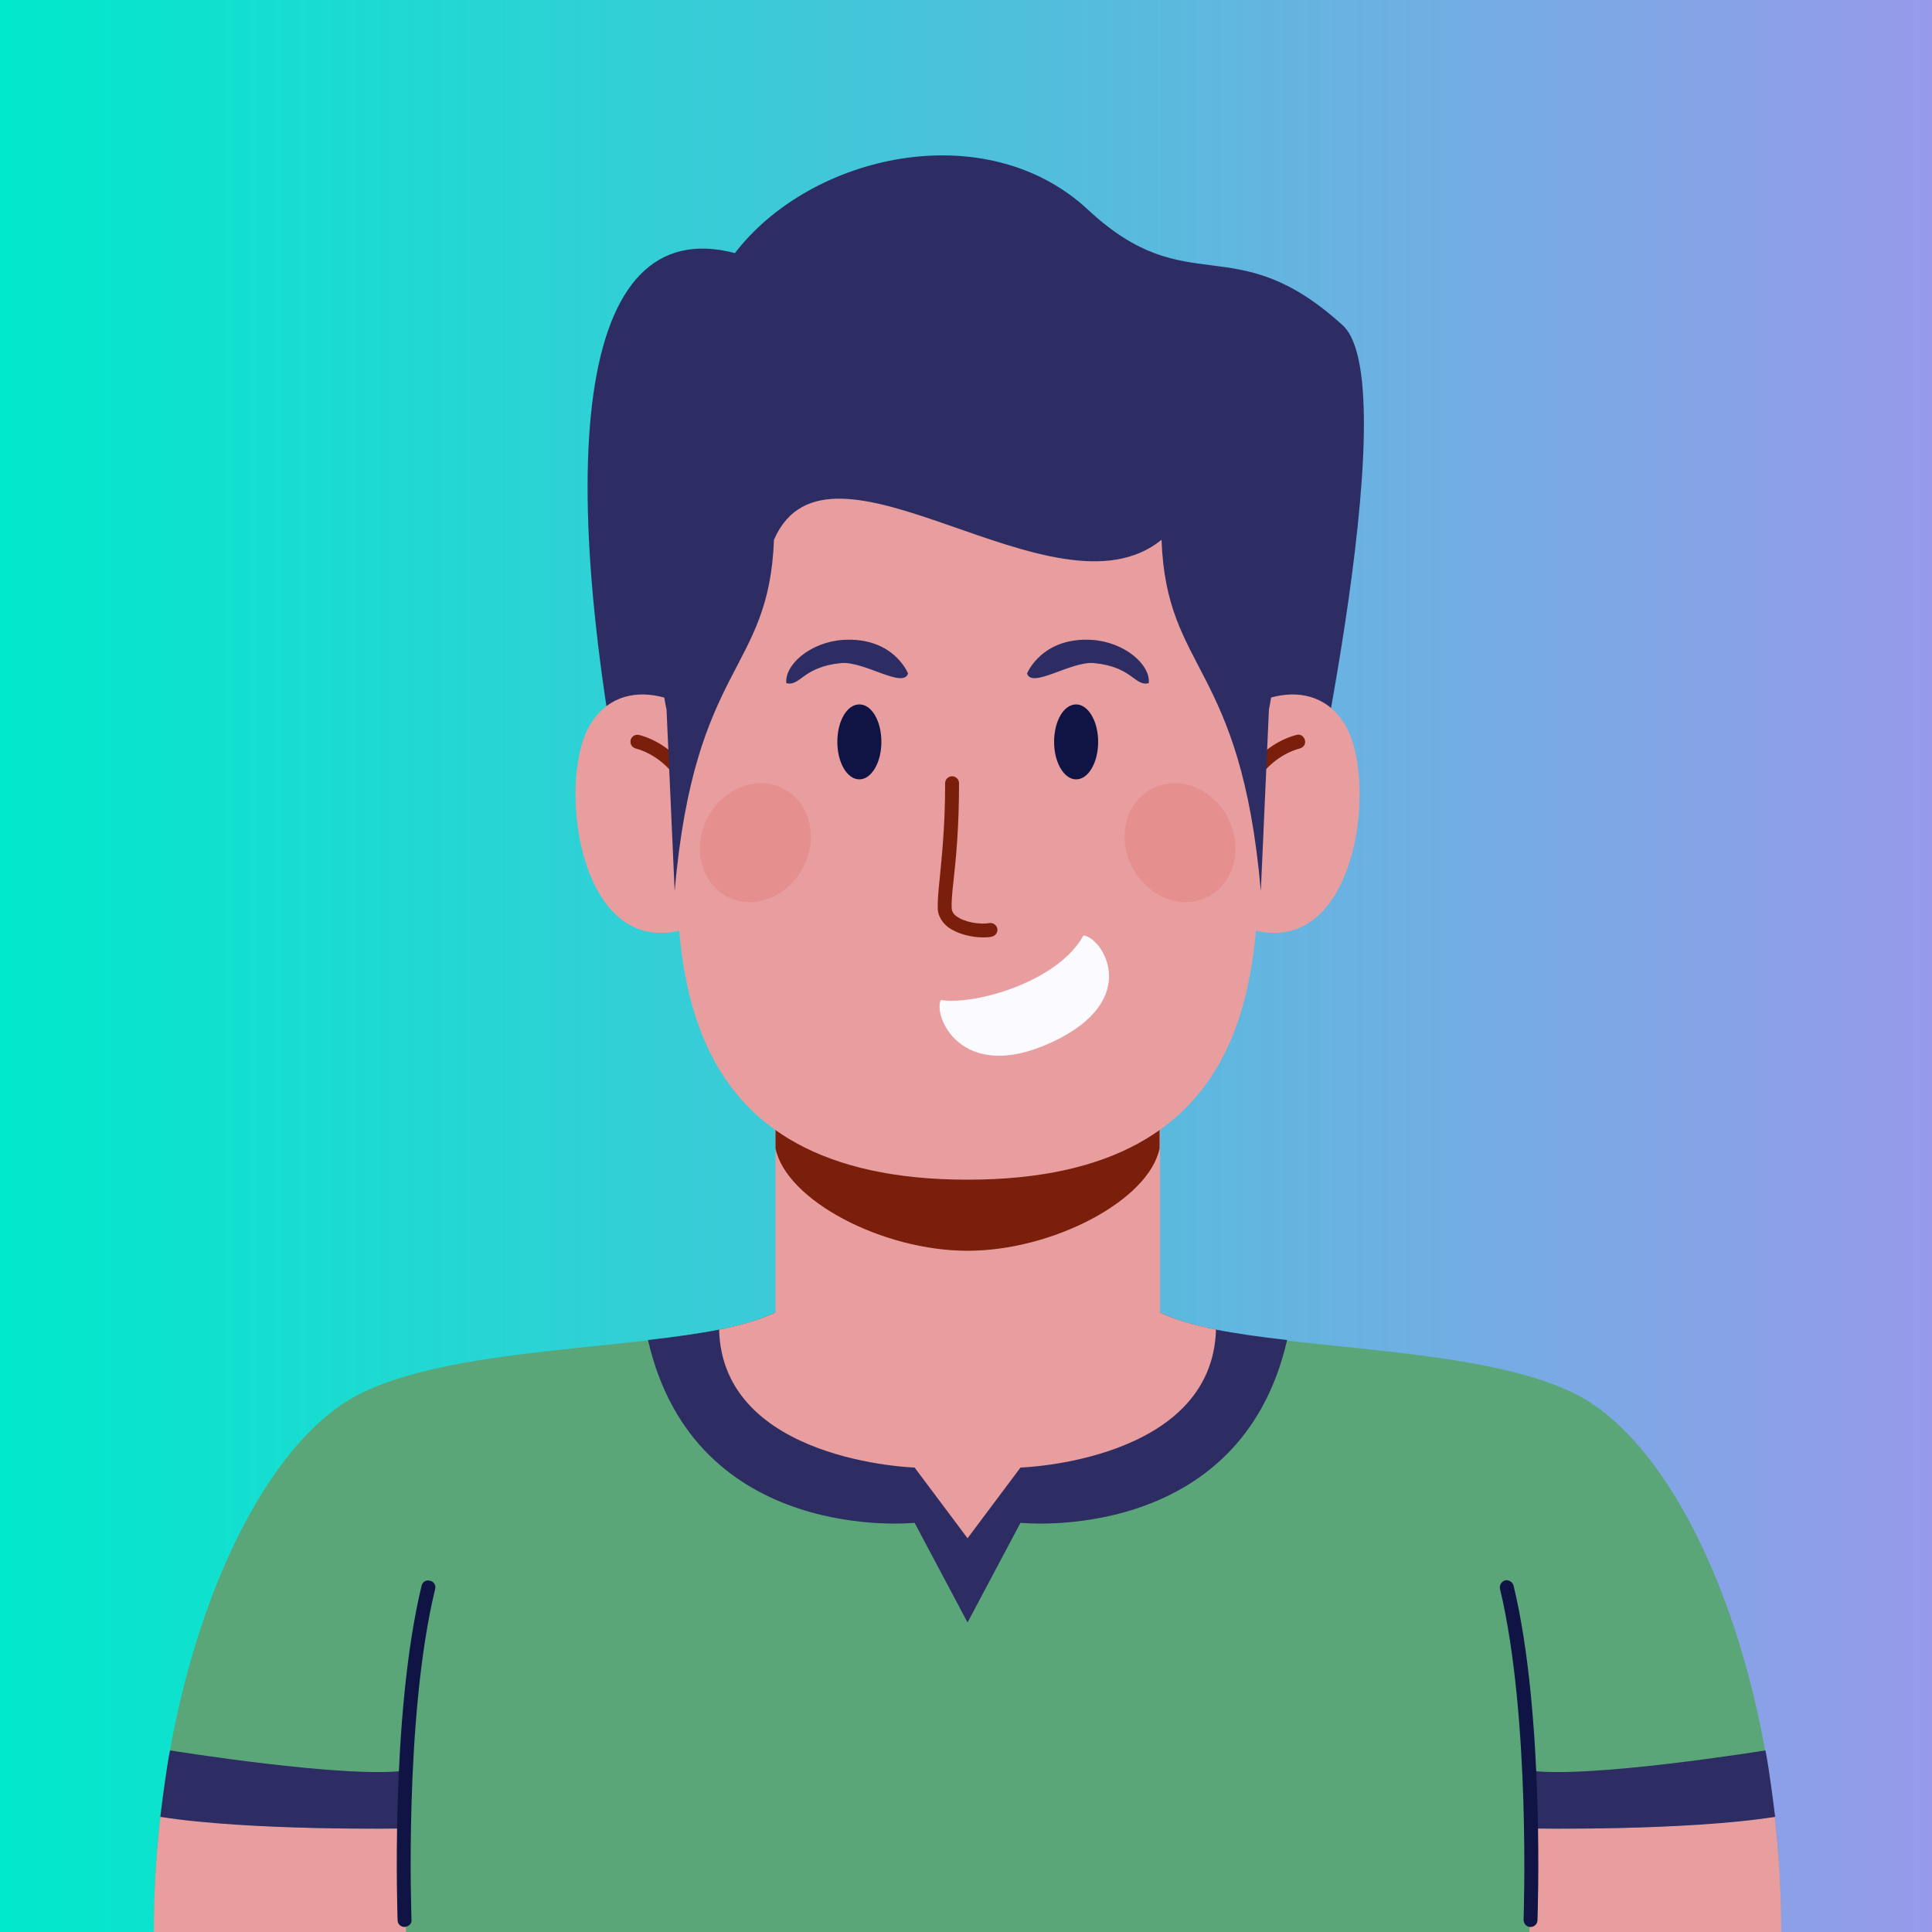 <?xml version="1.0" encoding="utf-8"?>
<!-- Generator: Adobe Illustrator 26.0.3, SVG Export Plug-In . SVG Version: 6.00 Build 0)  -->
<svg version="1.1" id="Layer_1" xmlns="http://www.w3.org/2000/svg" xmlns:xlink="http://www.w3.org/1999/xlink" x="0px" y="0px"
	 viewBox="0 0 500 500" style="enable-background:new 0 0 500 500;" xml:space="preserve">
<rect x="0" y="0" width="500" height="500" fill="#808080" stroke="none"/>
<style type="text/css">
	.st0{fill:url(#SVGID_1_);}
	.st1{fill:#2D2D64;}
	.st2{fill:#E89E9E;}
	.st3{fill:#7A1F0C;}
	.st4{fill:#0F1444;}
	.st5{fill:#E58F8F;}
	.st6{fill:#FAFAFF;}
	.st7{fill:#5BA679;}
</style>
<linearGradient id="SVGID_1_" gradientUnits="userSpaceOnUse" x1="0" y1="250" x2="500" y2="250">
	<stop  offset="0" style="stop-color:#00E9CC"/>
	<stop  offset="1" style="stop-color:#979AEA"/>
</linearGradient>
<rect y="0" class="st0" width="500" height="500"/>
<g>
	<g>
		<path class="st1" d="M190.2,65.5c19.7-25.7,65-35.8,91.4-11.2c26,24.2,37.7,4.2,65.9,29.9C364.7,99.9,335.9,226,335.9,226h-171
			C142.2,119.8,149,54.7,190.2,65.5z"/>
		<g>
			<rect x="200.7" y="264.1" class="st2" width="99.5" height="136"/>
			<path class="st3" d="M300.1,264.1v33.1c-2.8,13.5-27.7,26.5-49.7,26.5s-46.9-13-49.7-26.5v-33.1H300.1z"/>
		</g>
		<g>
			<path class="st2" d="M189,193.2c-8.5-12.8-28.2-20.1-36.6-5.1c-8.2,14.7-2.6,60.8,25.1,52.3C196,234.8,195.9,203.6,189,193.2z"/>
			<path class="st3" d="M181.6,219.8c-1,0-1.8-0.8-1.8-1.8c0-14.9-8.3-22.4-15.3-24.3c-1-0.3-1.5-1.2-1.3-2.2c0.3-1,1.2-1.5,2.2-1.3
				c8.3,2.2,18,10.9,18,27.8C183.4,219,182.6,219.8,181.6,219.8z"/>
		</g>
		<g>
			<path class="st2" d="M311.8,193.2c8.5-12.8,28.2-20.1,36.6-5.1c8.2,14.7,2.6,60.8-25.1,52.3C304.8,234.8,304.9,203.6,311.8,193.2
				z"/>
			<path class="st3" d="M319.3,219.8c-1,0-1.8-0.8-1.8-1.8c0-16.9,9.7-25.6,18-27.8c1-0.3,1.9,0.3,2.2,1.3c0.3,1-0.3,1.9-1.3,2.2
				c-7.1,1.9-15.3,9.4-15.3,24.3C321.1,219,320.3,219.8,319.3,219.8z"/>
		</g>
		<path class="st2" d="M250.4,112.4c-99.4,0-75.4,68.3-75.4,102.4s-1.2,90.5,75.4,90.5s75.4-56.4,75.4-90.5S349.8,112.4,250.4,112.4
			z"/>
		<g>
			<path class="st4" d="M216.7,192c0,5.3,2.5,9.7,5.7,9.7c3.1,0,5.7-4.3,5.7-9.7s-2.5-9.7-5.7-9.7S216.7,186.6,216.7,192z"/>
			<path class="st1" d="M235,174.3c-1.2,4-11.3-3.2-17.3-2.7c-10.1,1-10.5,6.1-14.2,5.2c-0.5-4.6,6-10.6,14.7-11.2
				C231.3,164.8,235,174.3,235,174.3z"/>
			<path class="st4" d="M284.2,192c0,5.3-2.5,9.7-5.7,9.7c-3.1,0-5.7-4.3-5.7-9.7s2.5-9.7,5.7-9.7
				C281.6,182.3,284.2,186.6,284.2,192z"/>
			<path class="st1" d="M265.8,174.3c1.2,4,11.3-3.2,17.3-2.7c10.1,1,10.5,6.1,14.2,5.2c0.5-4.6-6-10.6-14.7-11.2
				C269.6,164.8,265.8,174.3,265.8,174.3z"/>
			<path class="st3" d="M254.4,242.6c-3,0-6.7-0.9-9.1-2.7c-1.5-1.2-2.4-2.7-2.6-4.4c-0.1-1.9,0.1-4.5,0.5-8.2
				c0.5-5.3,1.4-13.4,1.4-24.6c0-1,0.8-1.8,1.8-1.8s1.8,0.8,1.8,1.8c0,11.4-0.8,19.6-1.4,25c-0.4,3.4-0.6,5.9-0.5,7.5
				c0.1,0.7,0.4,1.3,1.2,1.9c2.1,1.6,6.1,2.2,8.5,1.8c1-0.2,1.9,0.5,2.1,1.4c0.2,1-0.5,1.9-1.4,2.1
				C256,242.6,255.2,242.6,254.4,242.6z"/>
			<path class="st5" d="M183.2,211.5c-4.1,7.7-1.9,16.8,4.9,20.5c6.8,3.6,15.6,0.3,19.7-7.4c4.1-7.7,1.9-16.8-4.9-20.4
				C196.1,200.5,187.3,203.8,183.2,211.5z"/>
			<path class="st5" d="M317.7,211.5c4.1,7.7,1.9,16.8-4.9,20.5c-6.8,3.6-15.6,0.3-19.7-7.4s-1.9-16.8,4.9-20.4
				C304.8,200.5,313.6,203.8,317.7,211.5z"/>
			<path class="st6" d="M243.5,258.8c8.8,1.4,30.3-4.7,36.9-16.7c4.9,0.5,15.4,16.6-8.1,27.6C248.4,280.8,241.4,262.5,243.5,258.8z"
				/>
		</g>
		<path class="st1" d="M250.4,107.9c-96.6,0-77.9,75.7-77.9,75.7l2.1,47c5.2-59.3,24.4-56.3,25.7-90.9c14.2-32.7,72.6,22.5,100.3,0
			c1.3,34.6,20.5,31.6,25.7,90.9l2.1-47C328.3,183.6,347,107.9,250.4,107.9z"/>
	</g>
	<g>
		<path class="st7" d="M461,500.3H39.8c0-67,24.8-125,53-139.4c28-14.4,87.7-10.8,107.9-21.2c0,0,8.8,31.8,49.7,31.8
			s49.7-31.8,49.7-31.8c20.2,10.5,79.9,6.9,107.9,21.2C436.2,375.3,461,433.3,461,500.3z"/>
		<g>
			<path class="st2" d="M396.3,473.2c0.2,9.2-0.5,27.1-0.5,27.1H461c0-10.3-0.6-20.4-1.7-30.1C431.5,474,396.3,473.2,396.3,473.2z"
				/>
			<path class="st2" d="M104.6,473.2c-0.2,9.2,0.5,27.1,0.5,27.1H39.8c0-10.3,0.6-20.4,1.7-30.1C69.3,474,104.6,473.2,104.6,473.2z"
				/>
		</g>
		<path class="st1" d="M167.7,346.8c12.2,53.3,69,47.3,69,47.3l13.7,25.8l13.7-25.8c0,0,56.8,6,69-47.3c-13.8-1.6-25.9-3.5-33-7.2
			c0,0-8.8,31.8-49.7,31.8s-49.7-31.8-49.7-31.8C193.6,343.3,181.5,345.2,167.7,346.8L167.7,346.8z"/>
		<path class="st2" d="M314.7,344.1c-5.9-1.2-10.9-2.6-14.6-4.5h-99.4c-3.7,1.9-8.7,3.3-14.6,4.5l0,0c0.9,34.2,50.6,35.7,50.6,35.7
			l13.7,18.3l13.7-18.3C264.1,379.8,313.7,378.3,314.7,344.1L314.7,344.1z"/>
		<g>
			<path class="st1" d="M396.3,473.2l-0.5-15c15.3,2.2,61.1-5.2,61.1-5.2c1.1,5.5,2.5,17.2,2.5,17.2
				C436,473.9,396.3,473.2,396.3,473.2z"/>
			<path class="st1" d="M104.6,473.2l0.5-15C89.8,460.4,44,453,44,453c-1.1,5.5-2.5,17.2-2.5,17.2
				C64.8,473.9,104.6,473.2,104.6,473.2z"/>
		</g>
		<g>
			<path class="st4" d="M396.1,498.7L396.1,498.7c-1.1,0-1.8-0.9-1.8-1.9c0-0.5,1.9-52.1-6.1-85.6c-0.2-1,0.4-1.9,1.3-2.2
				c1-0.2,1.9,0.4,2.2,1.3c8.2,34,6.2,86.1,6.2,86.6C397.9,497.9,397.1,498.7,396.1,498.7z"/>
			<path class="st4" d="M104.7,498.7c-1,0-1.8-0.8-1.8-1.7c0-0.5-2-52.6,6.2-86.6c0.2-1,1.2-1.6,2.2-1.3c1,0.2,1.6,1.2,1.3,2.2
				c-8.1,33.5-6.1,85.1-6.1,85.6C106.6,497.8,105.8,498.6,104.7,498.7C104.8,498.7,104.7,498.7,104.7,498.7z"/>
		</g>
	</g>
</g>
</svg>
